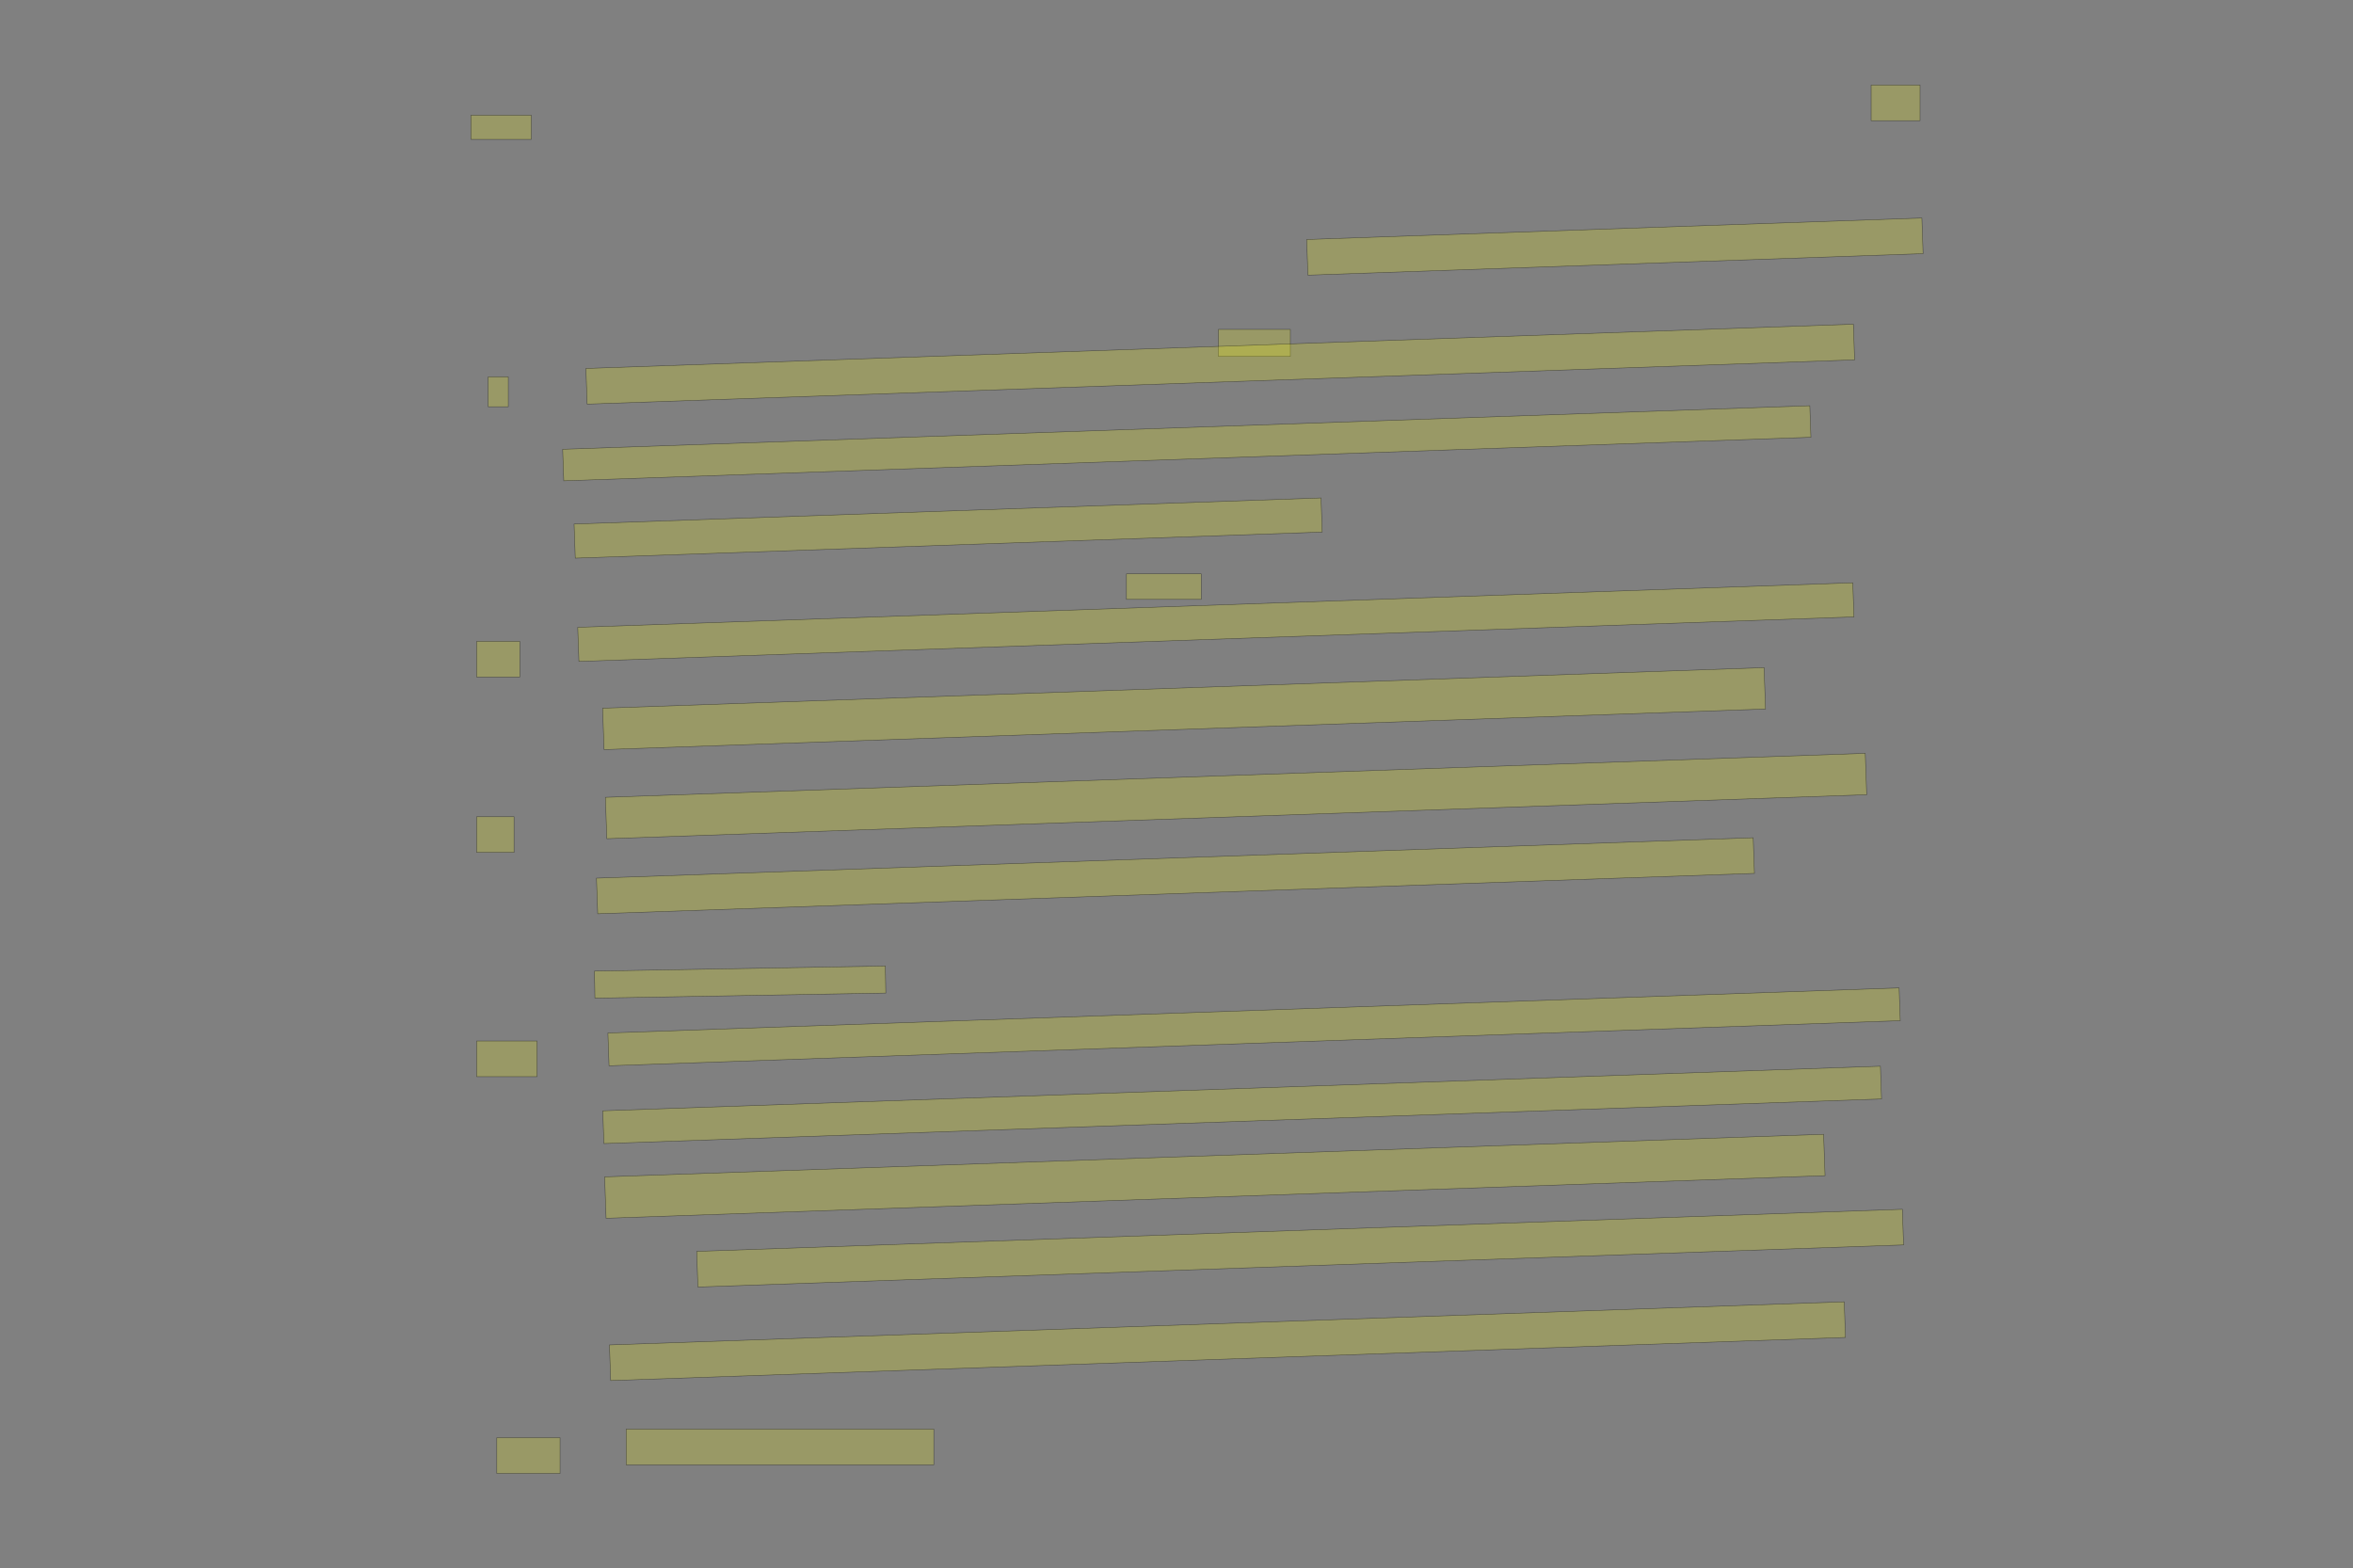 <?xml version="1.0" encoding="UTF-8" standalone="no"?><svg xmlns="http://www.w3.org/2000/svg" xmlns:xlink="http://www.w3.org/1999/xlink" height="3209" width="4814">
 <rect width="100%" height="100%" fill="#808080" stroke="none"/>
 <g>
  <title>Layer 1</title>
  <rect class=" imageannotationLine imageannotationLinked" fill="#FFFF00" fill-opacity="0.2" height="72.941" id="svg_2" stroke="#000000" stroke-opacity="0.5" width="100" x="3828.157" xlink:href="#eins" y="173.941"/>
  <rect class=" imageannotationLine imageannotationLinked" fill="#FFFF00" fill-opacity="0.2" height="72.941" id="svg_4" stroke="#000000" stroke-opacity="0.5" transform="rotate(-2, 3303.91, 504.49)" width="1259.337" x="2674.24" xlink:href="#la" y="468.018"/>
  <rect class=" imageannotationLine imageannotationLinked" fill="#FFFF00" fill-opacity="0.2" height="55.294" id="svg_6" stroke="#000000" stroke-opacity="0.5" width="147.058" x="2492.864" xlink:href="#lb" y="673.941"/>
  <rect class=" imageannotationLine imageannotationLinked" fill="#FFFF00" fill-opacity="0.2" height="72.953" id="svg_8" stroke="#000000" stroke-opacity="0.5" transform="rotate(-2, 2496.53, 745.037)" width="2594.674" x="1199.192" xlink:href="#Sind" y="708.56"/>
  <rect class=" imageannotationLine imageannotationLinked" fill="#FFFF00" fill-opacity="0.2" height="64.555" id="svg_10" stroke="#000000" stroke-opacity="0.5" transform="rotate(-2, 2428.04, 906.92)" width="2553.076" x="1151.498" xlink:href="#lc" y="874.641"/>
  <rect class=" imageannotationLine imageannotationLinked" fill="#FFFF00" fill-opacity="0.2" height="69.818" id="svg_12" stroke="#000000" stroke-opacity="0.5" transform="rotate(-2, 1939.82, 1080.36)" width="1529.069" x="1175.285" xlink:href="#ld" y="1045.451"/>
  <rect class=" imageannotationLine imageannotationLinked" fill="#FFFF00" fill-opacity="0.2" height="52.17" id="svg_14" stroke="#000000" stroke-opacity="0.5" width="152.942" x="2304.629" xlink:href="#le" y="1174.123"/>
  <rect class=" imageannotationLine imageannotationLinked" fill="#FFFF00" fill-opacity="0.2" height="69.806" id="svg_16" stroke="#000000" stroke-opacity="0.5" transform="rotate(-2, 2487.52, 1272.8)" width="2610.166" x="1182.435" xlink:href="#Sind2" y="1237.892"/>
  <rect class=" imageannotationLine imageannotationLinked" fill="#FFFF00" fill-opacity="0.2" height="84.699" id="svg_18" stroke="#000000" stroke-opacity="0.5" transform="rotate(-2, 2422.48, 1449.77)" width="2377.665" x="1233.651" xlink:href="#lf" y="1407.42"/>
  <rect class=" imageannotationLine imageannotationLinked" fill="#FFFF00" fill-opacity="0.2" height="84.699" id="svg_20" stroke="#000000" stroke-opacity="0.5" transform="rotate(-2, 2528.82, 1628.62)" width="2579.111" x="1239.266" xlink:href="#Dabey" y="1586.269"/>
  <rect class=" imageannotationLine imageannotationLinked" fill="#FFFF00" fill-opacity="0.2" height="72.941" id="svg_22" stroke="#000000" stroke-opacity="0.5" transform="rotate(-2, 2404.87, 1791.77)" width="2367.96" x="1220.885" xlink:href="#lg" y="1755.299"/>
  <rect class=" imageannotationLine imageannotationLinked" fill="#FFFF00" fill-opacity="0.2" height="55.297" id="svg_24" stroke="#000000" stroke-opacity="0.5" transform="rotate(-1, 1514.23, 2009.28)" width="595.177" x="1216.644" xlink:href="#lh" y="1981.634"/>
  <rect class=" imageannotationLine imageannotationLinked" fill="#FFFF00" fill-opacity="0.2" height="67.054" id="svg_26" stroke="#000000" stroke-opacity="0.5" transform="rotate(-2, 2565.71, 2100.85)" width="2643.236" x="1244.096" xlink:href="#Was" y="2067.326"/>
  <rect class=" imageannotationLine imageannotationLinked" fill="#FFFF00" fill-opacity="0.2" height="67.054" id="svg_28" stroke="#000000" stroke-opacity="0.5" transform="rotate(-2, 2541.33, 2260.53)" width="2615.485" x="1233.585" xlink:href="#li" y="2227.002"/>
  <rect class=" imageannotationLine imageannotationLinked" fill="#FFFF00" fill-opacity="0.2" height="84.691" id="svg_30" stroke="#000000" stroke-opacity="0.5" transform="rotate(-2, 2485.44, 2406.6)" width="2495.371" x="1237.753" xlink:href="#lj" y="2364.252"/>
  <rect class=" imageannotationLine imageannotationLinked" fill="#FFFF00" fill-opacity="0.2" height="72.933" id="svg_32" stroke="#000000" stroke-opacity="0.5" transform="rotate(-2, 2659.96, 2553.66)" width="2468.161" x="1425.878" xlink:href="#lk" y="2517.193"/>
  <rect class=" imageannotationLine imageannotationLinked" fill="#FFFF00" fill-opacity="0.2" height="72.933" id="svg_34" stroke="#000000" stroke-opacity="0.5" transform="rotate(-2, 2511.25, 2743.99)" width="2527.762" x="1247.371" xlink:href="#ll" y="2707.522"/>
  <rect class=" imageannotationLine imageannotationLinked" fill="#FFFF00" fill-opacity="0.2" height="72.933" id="svg_36" stroke="#000000" stroke-opacity="0.5" width="629.413" x="1281.099" xlink:href="#Wuenschte2" y="2923.949"/>
  <rect class=" imageannotationLine imageannotationLinked" fill="#FFFF00" fill-opacity="0.2" height="49.404" id="svg_38" stroke="#000000" stroke-opacity="0.5" width="123.531" x="963.452" xlink:href="#lm" y="235.714"/>
  <rect class=" imageannotationLine imageannotationLinked" fill="#FFFF00" fill-opacity="0.2" height="61.169" id="svg_40" stroke="#000000" stroke-opacity="0.5" width="41.179" x="998.747" xlink:href="#ln" y="771.007"/>
  <rect class=" imageannotationLine imageannotationLinked" fill="#FFFF00" fill-opacity="0.2" height="72.934" id="svg_42" stroke="#000000" stroke-opacity="0.5" width="88.236" x="975.217" xlink:href="#lo" y="1312.184"/>
  <rect class=" imageannotationLine imageannotationLinked" fill="#FFFF00" fill-opacity="0.2" height="72.934" id="svg_44" stroke="#000000" stroke-opacity="0.5" width="76.471" x="975.217" xlink:href="#lp" y="1671.007"/>
  <rect class=" imageannotationLine imageannotationLinked" fill="#FFFF00" fill-opacity="0.2" height="72.934" id="svg_46" stroke="#000000" stroke-opacity="0.5" width="123.529" x="975.216" xlink:href="#lq" y="2129.831"/>
  <rect class=" imageannotationLine imageannotationLinked" fill="#FFFF00" fill-opacity="0.2" height="72.934" id="svg_48" stroke="#000000" stroke-opacity="0.5" width="129.412" x="1016.394" xlink:href="#lr" y="2941.595"/>
 </g>
</svg>